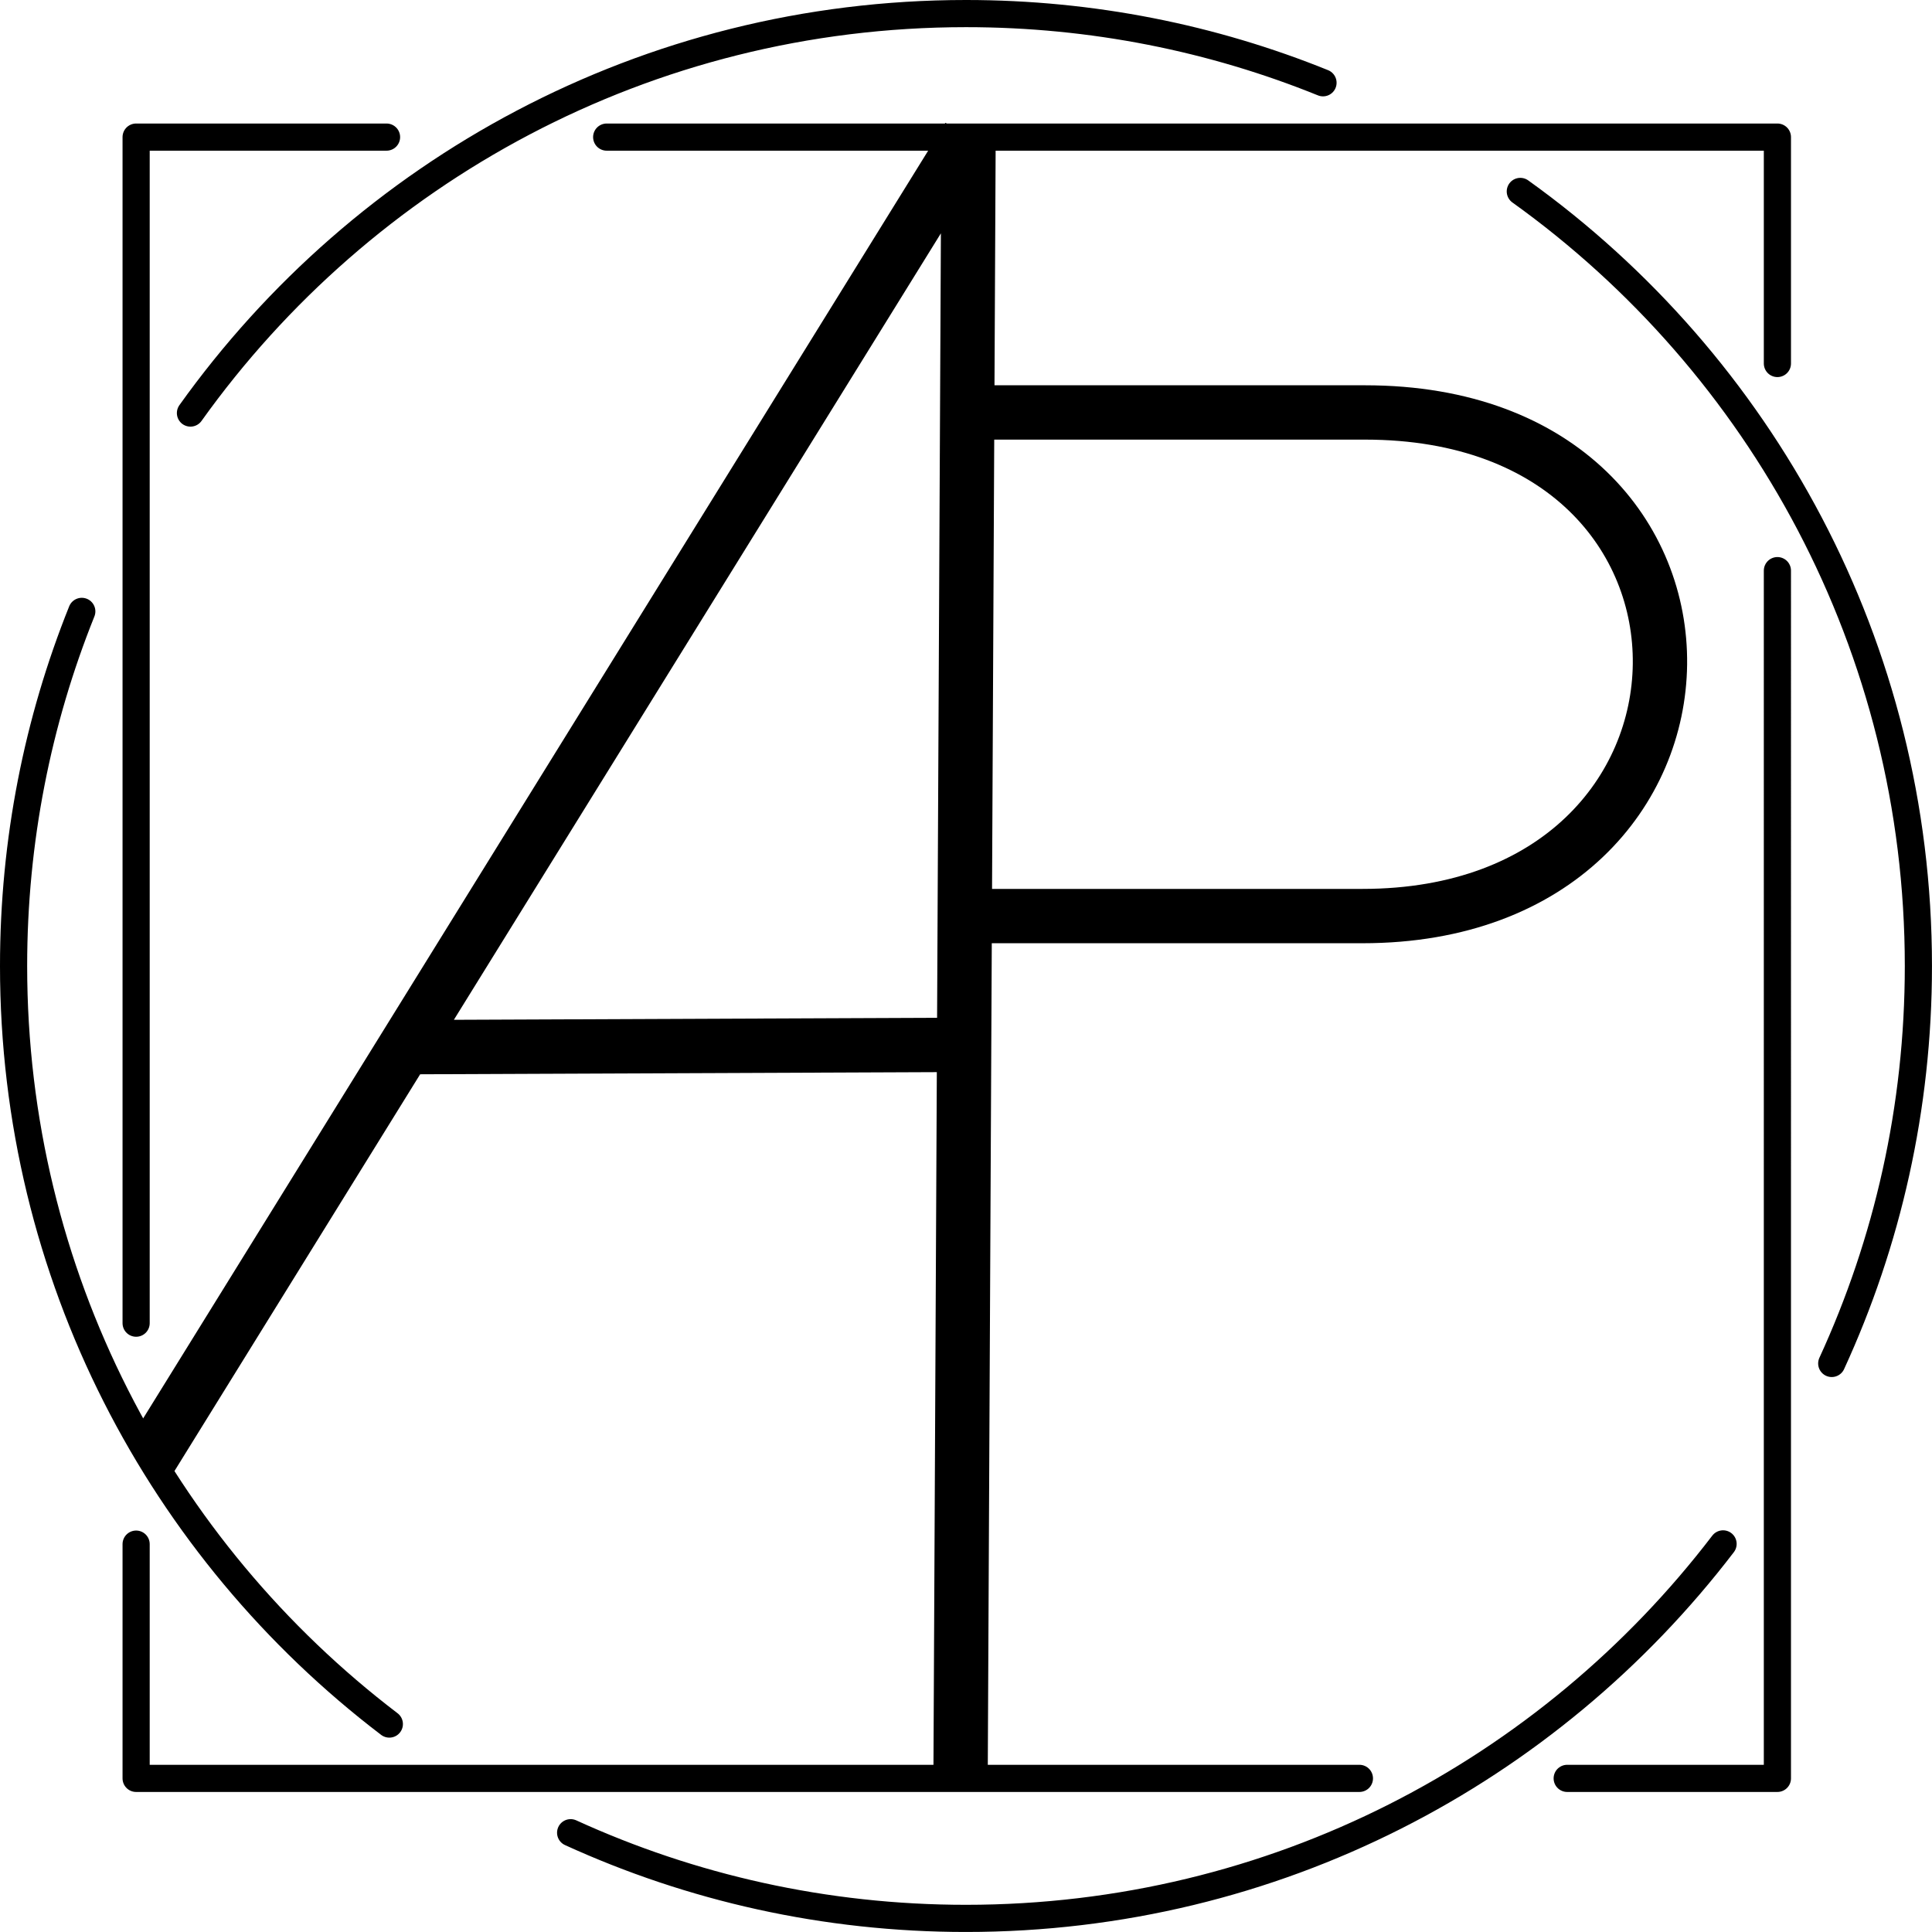 <svg
   viewPort="0 0 71.12 71.12"
   viewBox="0 0 71.12 71.12"
   xmlns="http://www.w3.org/2000/svg">
   <style>
      #logo {
         perspective: 1000px;
         --degX: 0;
         --degY: 0;
         transition: none;
      }

      #border {
         transform-origin: 50% 50%;
         transform: perspective(250px) rotateX(0) rotateY(0);
      }

      #letters {
         transform-origin: 50% 50%;
         transform: perspective(250px) rotateX(0);
      }
   </style>
  <g id="logo">
    <path
       id="border"
       style="fill:none;stroke:#000000;stroke-width:2;stroke-linecap:butt;stroke-linejoin:round;stroke-miterlimit:4;stroke-dasharray:none;stroke-opacity:1"
       d="m 35.602,15.183 h 14.648 c 14.66,0 14.32,18.539 -0.096,18.539 h -14.642 m -20.359,4.825 20.356,-0.084 M 5.539,53.678 35.653,5.047 m 0,0 -0.293,60.419" />
    <path
       id="letters"
       style="fill:none;fill-opacity:1;stroke:#000000;stroke-width:1;stroke-linecap:round;stroke-linejoin:round;stroke-miterlimit:4;stroke-dasharray:none;stroke-opacity:1"
       d="M 5.011,48.708 V 5.047 h 9.218 m 8.104,0 h 43.096 v 8.334 m 0,7.625 V 65.465 h -7.738 m -7.649,0 H 5.011 V 56.842 M 55.965,7.047 c 8.873,6.361 14.654,16.762 14.654,28.513 0,5.223 -1.142,10.178 -3.19,14.631 m -4,6.642 c -6.406,8.38 -16.507,13.786 -27.87,13.786 -5.192,0 -10.12,-1.129 -14.553,-3.154 m -6.674,-4 C 5.926,57.061 0.5,46.944 0.5,35.559 c 1.19e-6,-4.614 0.891,-9.019 2.511,-13.053 m 4,-7.301 C 13.369,6.303 23.786,0.5 35.559,0.5 c 4.648,0 9.084,0.904 13.143,2.547" />
  </g>
  <script>
      const svg = document.querySelector("#logo");

      function setDeg(degX, degY) {
         svg.style = `--degX: ${degX}deg; --degY: ${degY}deg`;
      }

      const sensX = 40; // sensitivity has to be handled as percent values
      const sensY = 80;
      function calcDeg(x, y, innerHeight, innerWidth) {
         var degX = (((scale(y / innerHeight) * 2 - 1) * 70) / 100) * sensX;
         var degY = (((scale(x / innerWidth) * 2 - 1) * -70) / 100) * sensY;
         setDeg(degX, degY)
      }

      const innerWidthParent = window.parent.innerWidth;
      const innerHeightParent = window.parent.innerHeight;
      window.parent.onmousemove = (e) => {
        calcDeg(e.clientX, e.clientY, innerHeightParent, innerWidthParent)
      };
      const innerWidth = window.innerWidth;
      const innerHeight = window.innerHeight;
      window.onmousemove = (e) => {
        calcDeg(e.clientX, e.clientY, innerHeight, innerWidth)
      };

      window.parent.onmouseleave = (e) => {
         setDeg(0,0)
      };
   </script>
</svg>
